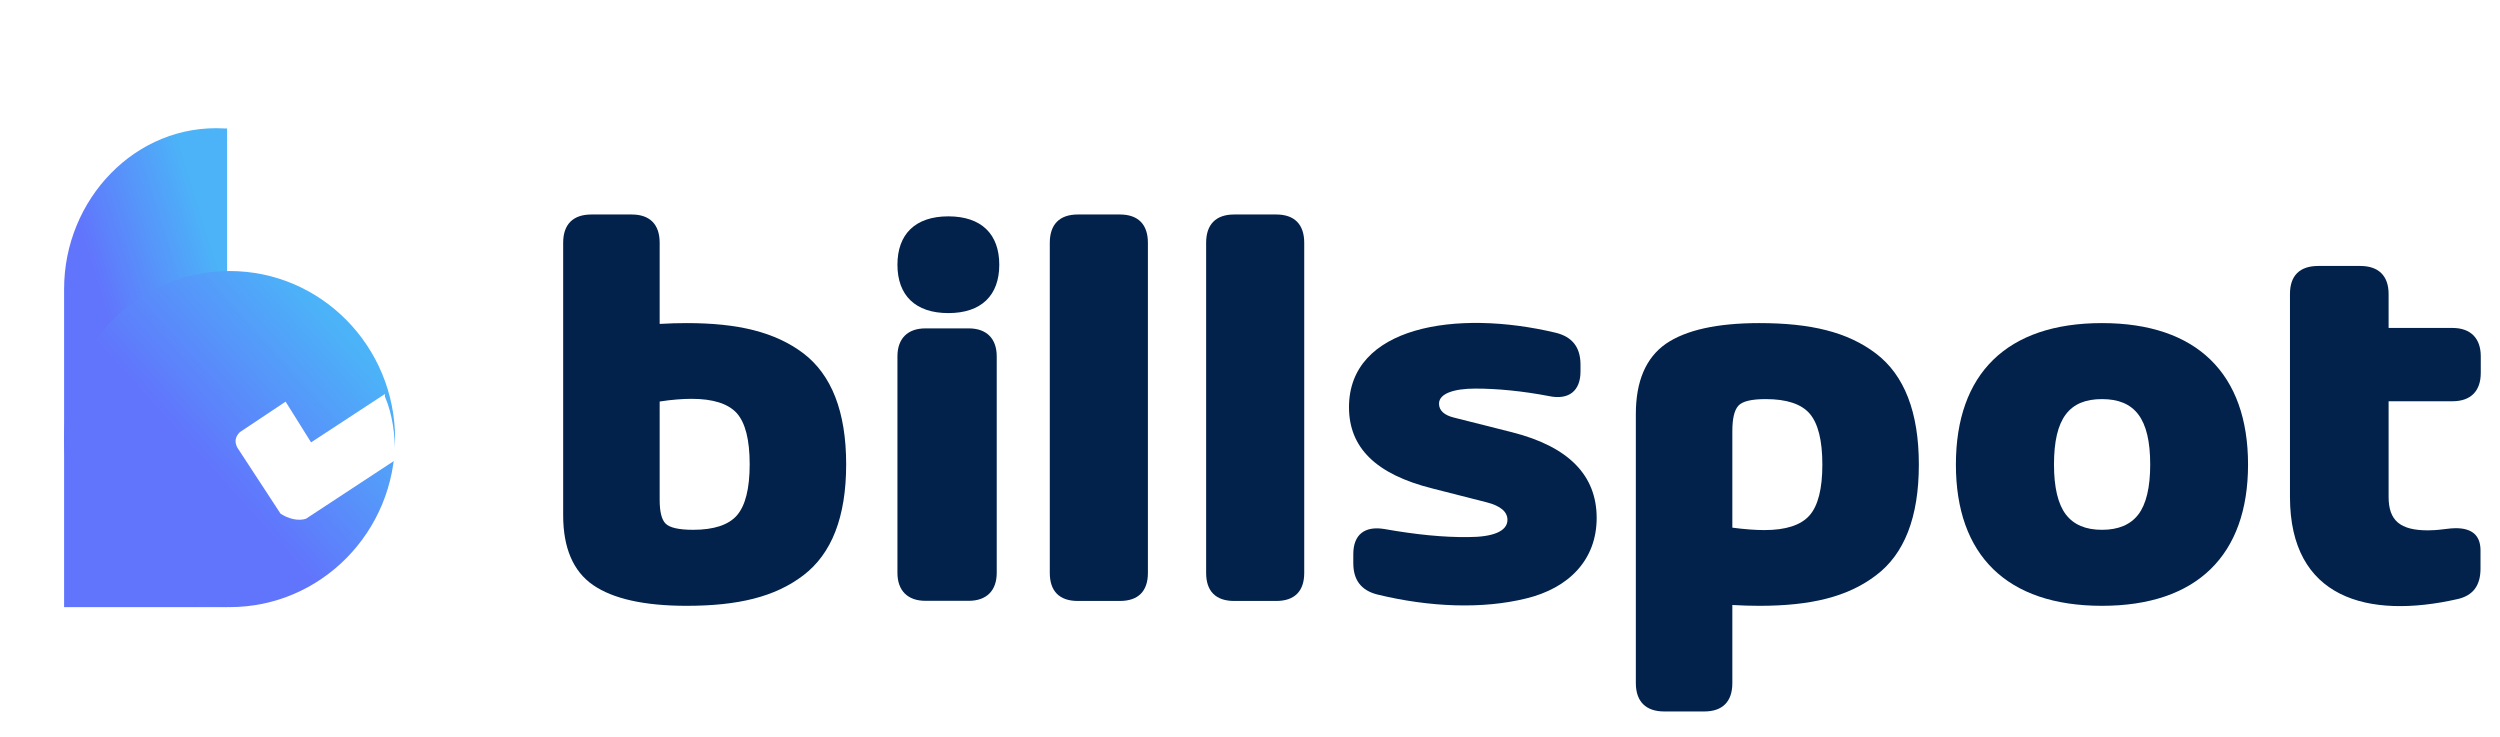 <svg width="156" height="46" viewBox="0 0 156 46" fill="none" xmlns="http://www.w3.org/2000/svg">
<path d="M42.845 20.161C46.057 20.161 48.361 20.716 50.127 22.045C51.893 23.39 52.801 25.694 52.801 28.974C52.801 32.27 51.893 34.557 50.127 35.902C48.361 37.248 46.057 37.803 42.845 37.803C40.205 37.803 38.254 37.365 37.009 36.508C35.765 35.65 35.142 34.187 35.142 32.152V15.149C35.142 14.006 35.748 13.384 36.908 13.384H39.414C40.558 13.384 41.163 14.006 41.163 15.149V20.212C41.752 20.178 42.307 20.161 42.845 20.161ZM43.249 33.06C44.544 33.06 45.468 32.757 45.99 32.152C46.511 31.547 46.78 30.487 46.78 28.974C46.78 27.443 46.511 26.384 45.973 25.778C45.435 25.189 44.493 24.887 43.164 24.887C42.593 24.887 41.92 24.937 41.163 25.055V31.193C41.163 31.917 41.281 32.421 41.533 32.673C41.785 32.926 42.357 33.06 43.249 33.06Z" fill="#02224B"/>
<path d="M60.449 37.491C61.561 37.491 62.196 36.855 62.196 35.743V22.238C62.196 21.126 61.561 20.491 60.449 20.491H57.748C56.636 20.491 56 21.126 56 22.238V35.743C56 36.855 56.636 37.491 57.748 37.491H60.29H60.449Z" fill="#02224B"/>
<path d="M59.178 19.537C61.243 19.537 62.355 18.425 62.355 16.519C62.355 14.612 61.243 13.5 59.178 13.5C57.112 13.5 56 14.612 56 16.519C56 18.425 57.112 19.537 59.178 19.537Z" fill="#02224B"/>
<path d="M65.507 35.751V15.149C65.507 14.006 66.112 13.384 67.256 13.384H69.88C71.023 13.384 71.629 14.006 71.629 15.149V35.751C71.629 36.895 71.023 37.5 69.88 37.5H67.256C66.112 37.5 65.507 36.895 65.507 35.751Z" fill="#02224B"/>
<path d="M75.263 35.751V15.149C75.263 14.006 75.868 13.384 77.012 13.384H79.635C80.779 13.384 81.384 14.006 81.384 15.149V35.751C81.384 36.895 80.779 37.5 79.635 37.5H77.012C75.868 37.5 75.263 36.895 75.263 35.751Z" fill="#02224B"/>
<path d="M85.942 37.096C84.95 36.844 84.446 36.205 84.446 35.145V34.574C84.446 33.363 85.152 32.808 86.38 33.01C88.381 33.363 90.079 33.531 91.61 33.514C93.14 33.514 94.065 33.161 94.065 32.438C94.065 31.933 93.628 31.563 92.77 31.345L89.407 30.487C85.825 29.596 84.177 27.914 84.177 25.408C84.177 20.38 90.836 19.27 97.092 20.767C98.102 21.019 98.606 21.658 98.623 22.701V23.188C98.623 24.399 97.883 24.971 96.672 24.719C95.007 24.399 93.426 24.248 92.064 24.248C90.702 24.248 89.794 24.567 89.794 25.189C89.794 25.61 90.113 25.913 90.752 26.064L94.351 26.972C97.866 27.863 99.632 29.646 99.632 32.32C99.632 34.944 97.883 36.71 95.209 37.349C92.535 38.005 89.255 37.904 85.942 37.096Z" fill="#02224B"/>
<path d="M109.78 20.161C112.992 20.161 115.296 20.716 117.062 22.061C118.828 23.407 119.736 25.711 119.736 28.99C119.736 32.287 118.828 34.574 117.062 35.902C115.296 37.248 112.992 37.803 109.78 37.803C109.242 37.803 108.687 37.786 108.098 37.752V42.629C108.098 43.773 107.493 44.395 106.349 44.395H103.843C102.7 44.395 102.077 43.773 102.077 42.629V25.829C102.077 23.794 102.7 22.331 103.944 21.456C105.189 20.598 107.139 20.161 109.78 20.161ZM110.099 33.077C111.428 33.077 112.37 32.774 112.908 32.169C113.446 31.563 113.715 30.504 113.715 28.99C113.715 27.477 113.446 26.417 112.925 25.812C112.403 25.206 111.478 24.904 110.183 24.904C109.292 24.904 108.72 25.038 108.468 25.324C108.216 25.61 108.098 26.131 108.098 26.922V32.926C108.855 33.026 109.528 33.077 110.099 33.077Z" fill="#02224B"/>
<path d="M131.163 37.803C125.226 37.803 122.048 34.641 122.048 28.99C122.048 23.323 125.226 20.161 131.163 20.161C137.083 20.161 140.278 23.323 140.278 28.99C140.278 34.641 137.083 37.803 131.163 37.803ZM128.909 32.102C129.397 32.741 130.137 33.06 131.163 33.06C132.189 33.06 132.945 32.741 133.433 32.102C133.921 31.462 134.173 30.42 134.173 28.99C134.173 26.098 133.198 24.904 131.163 24.904C129.128 24.904 128.169 26.098 128.169 28.99C128.169 30.42 128.421 31.462 128.909 32.102Z" fill="#02224B"/>
<path d="M154.8 22.23V23.272C154.8 24.416 154.161 25.038 153.035 25.038H149.049V31.008C149.049 32.488 149.772 33.094 151.504 33.094C151.756 33.094 152.076 33.077 152.463 33.026C152.833 32.976 153.085 32.959 153.236 32.959C154.262 32.959 154.767 33.413 154.784 34.305V35.482C154.784 36.541 154.313 37.164 153.354 37.382C147.737 38.66 142.894 37.332 142.894 31.008V18.345C142.894 17.201 143.499 16.596 144.659 16.596H147.283C148.41 16.596 149.049 17.201 149.049 18.345V20.464H153.035C154.161 20.464 154.8 21.103 154.8 22.23Z" fill="#02224B"/>
<path fill-rule="evenodd" clip-rule="evenodd" d="M14.168 7.856V37.884H4V18.024C4 12.463 8.449 7.697 14.009 8.015H14.168V7.856Z" fill="url(#paint0_linear_1_1357)"/>
<g filter="url(#filter0_d_1_1357)">
<path d="M14.327 37.884C20.031 37.884 24.654 33.189 24.654 27.398C24.654 21.607 20.031 16.912 14.327 16.912C8.624 16.912 4 21.607 4 27.398C4 33.189 8.624 37.884 14.327 37.884Z" fill="url(#paint1_linear_1_1357)"/>
</g>
<g filter="url(#filter1_d_1_1357)">
<path fill-rule="evenodd" clip-rule="evenodd" d="M24.019 23.744C24.495 24.856 24.654 26.127 24.654 27.398C24.654 27.557 24.654 27.716 24.654 27.716L19.093 31.37C18.617 31.529 17.981 31.37 17.505 31.052L14.804 26.922C14.645 26.604 14.645 26.286 14.963 25.968L17.822 24.062L19.411 26.604L24.019 23.585V23.744Z" fill="white"/>
</g>
<defs>
<filter id="filter0_d_1_1357" x="0" y="12.912" width="28.654" height="28.972" filterUnits="userSpaceOnUse" color-interpolation-filters="sRGB">
<feFlood flood-opacity="0" result="BackgroundImageFix"/>
<feColorMatrix in="SourceAlpha" type="matrix" values="0 0 0 0 0 0 0 0 0 0 0 0 0 0 0 0 0 0 127 0" result="hardAlpha"/>
<feOffset/>
<feGaussianBlur stdDeviation="2"/>
<feComposite in2="hardAlpha" operator="out"/>
<feColorMatrix type="matrix" values="0 0 0 0 0 0 0 0 0 0 0 0 0 0 0 0 0 0 0.25 0"/>
<feBlend mode="normal" in2="BackgroundImageFix" result="effect1_dropShadow_1_1357"/>
<feBlend mode="normal" in="SourceGraphic" in2="effect1_dropShadow_1_1357" result="shape"/>
</filter>
<filter id="filter1_d_1_1357" x="10.699" y="20.585" width="17.955" height="15.847" filterUnits="userSpaceOnUse" color-interpolation-filters="sRGB">
<feFlood flood-opacity="0" result="BackgroundImageFix"/>
<feColorMatrix in="SourceAlpha" type="matrix" values="0 0 0 0 0 0 0 0 0 0 0 0 0 0 0 0 0 0 127 0" result="hardAlpha"/>
<feOffset dy="1"/>
<feGaussianBlur stdDeviation="2"/>
<feComposite in2="hardAlpha" operator="out"/>
<feColorMatrix type="matrix" values="0 0 0 0 0 0 0 0 0 0 0 0 0 0 0 0 0 0 0.25 0"/>
<feBlend mode="normal" in2="BackgroundImageFix" result="effect1_dropShadow_1_1357"/>
<feBlend mode="normal" in="SourceGraphic" in2="effect1_dropShadow_1_1357" result="shape"/>
</filter>
<linearGradient id="paint0_linear_1_1357" x1="7.178" y1="21.202" x2="14.327" y2="18.977" gradientUnits="userSpaceOnUse">
<stop stop-color="#6175FC"/>
<stop offset="1" stop-color="#4CB3F8"/>
</linearGradient>
<linearGradient id="paint1_linear_1_1357" x1="10.454" y1="26.233" x2="19.212" y2="18.309" gradientUnits="userSpaceOnUse">
<stop stop-color="#6175FC"/>
<stop offset="1" stop-color="#4CB3F8"/>
</linearGradient>
</defs>
</svg>

